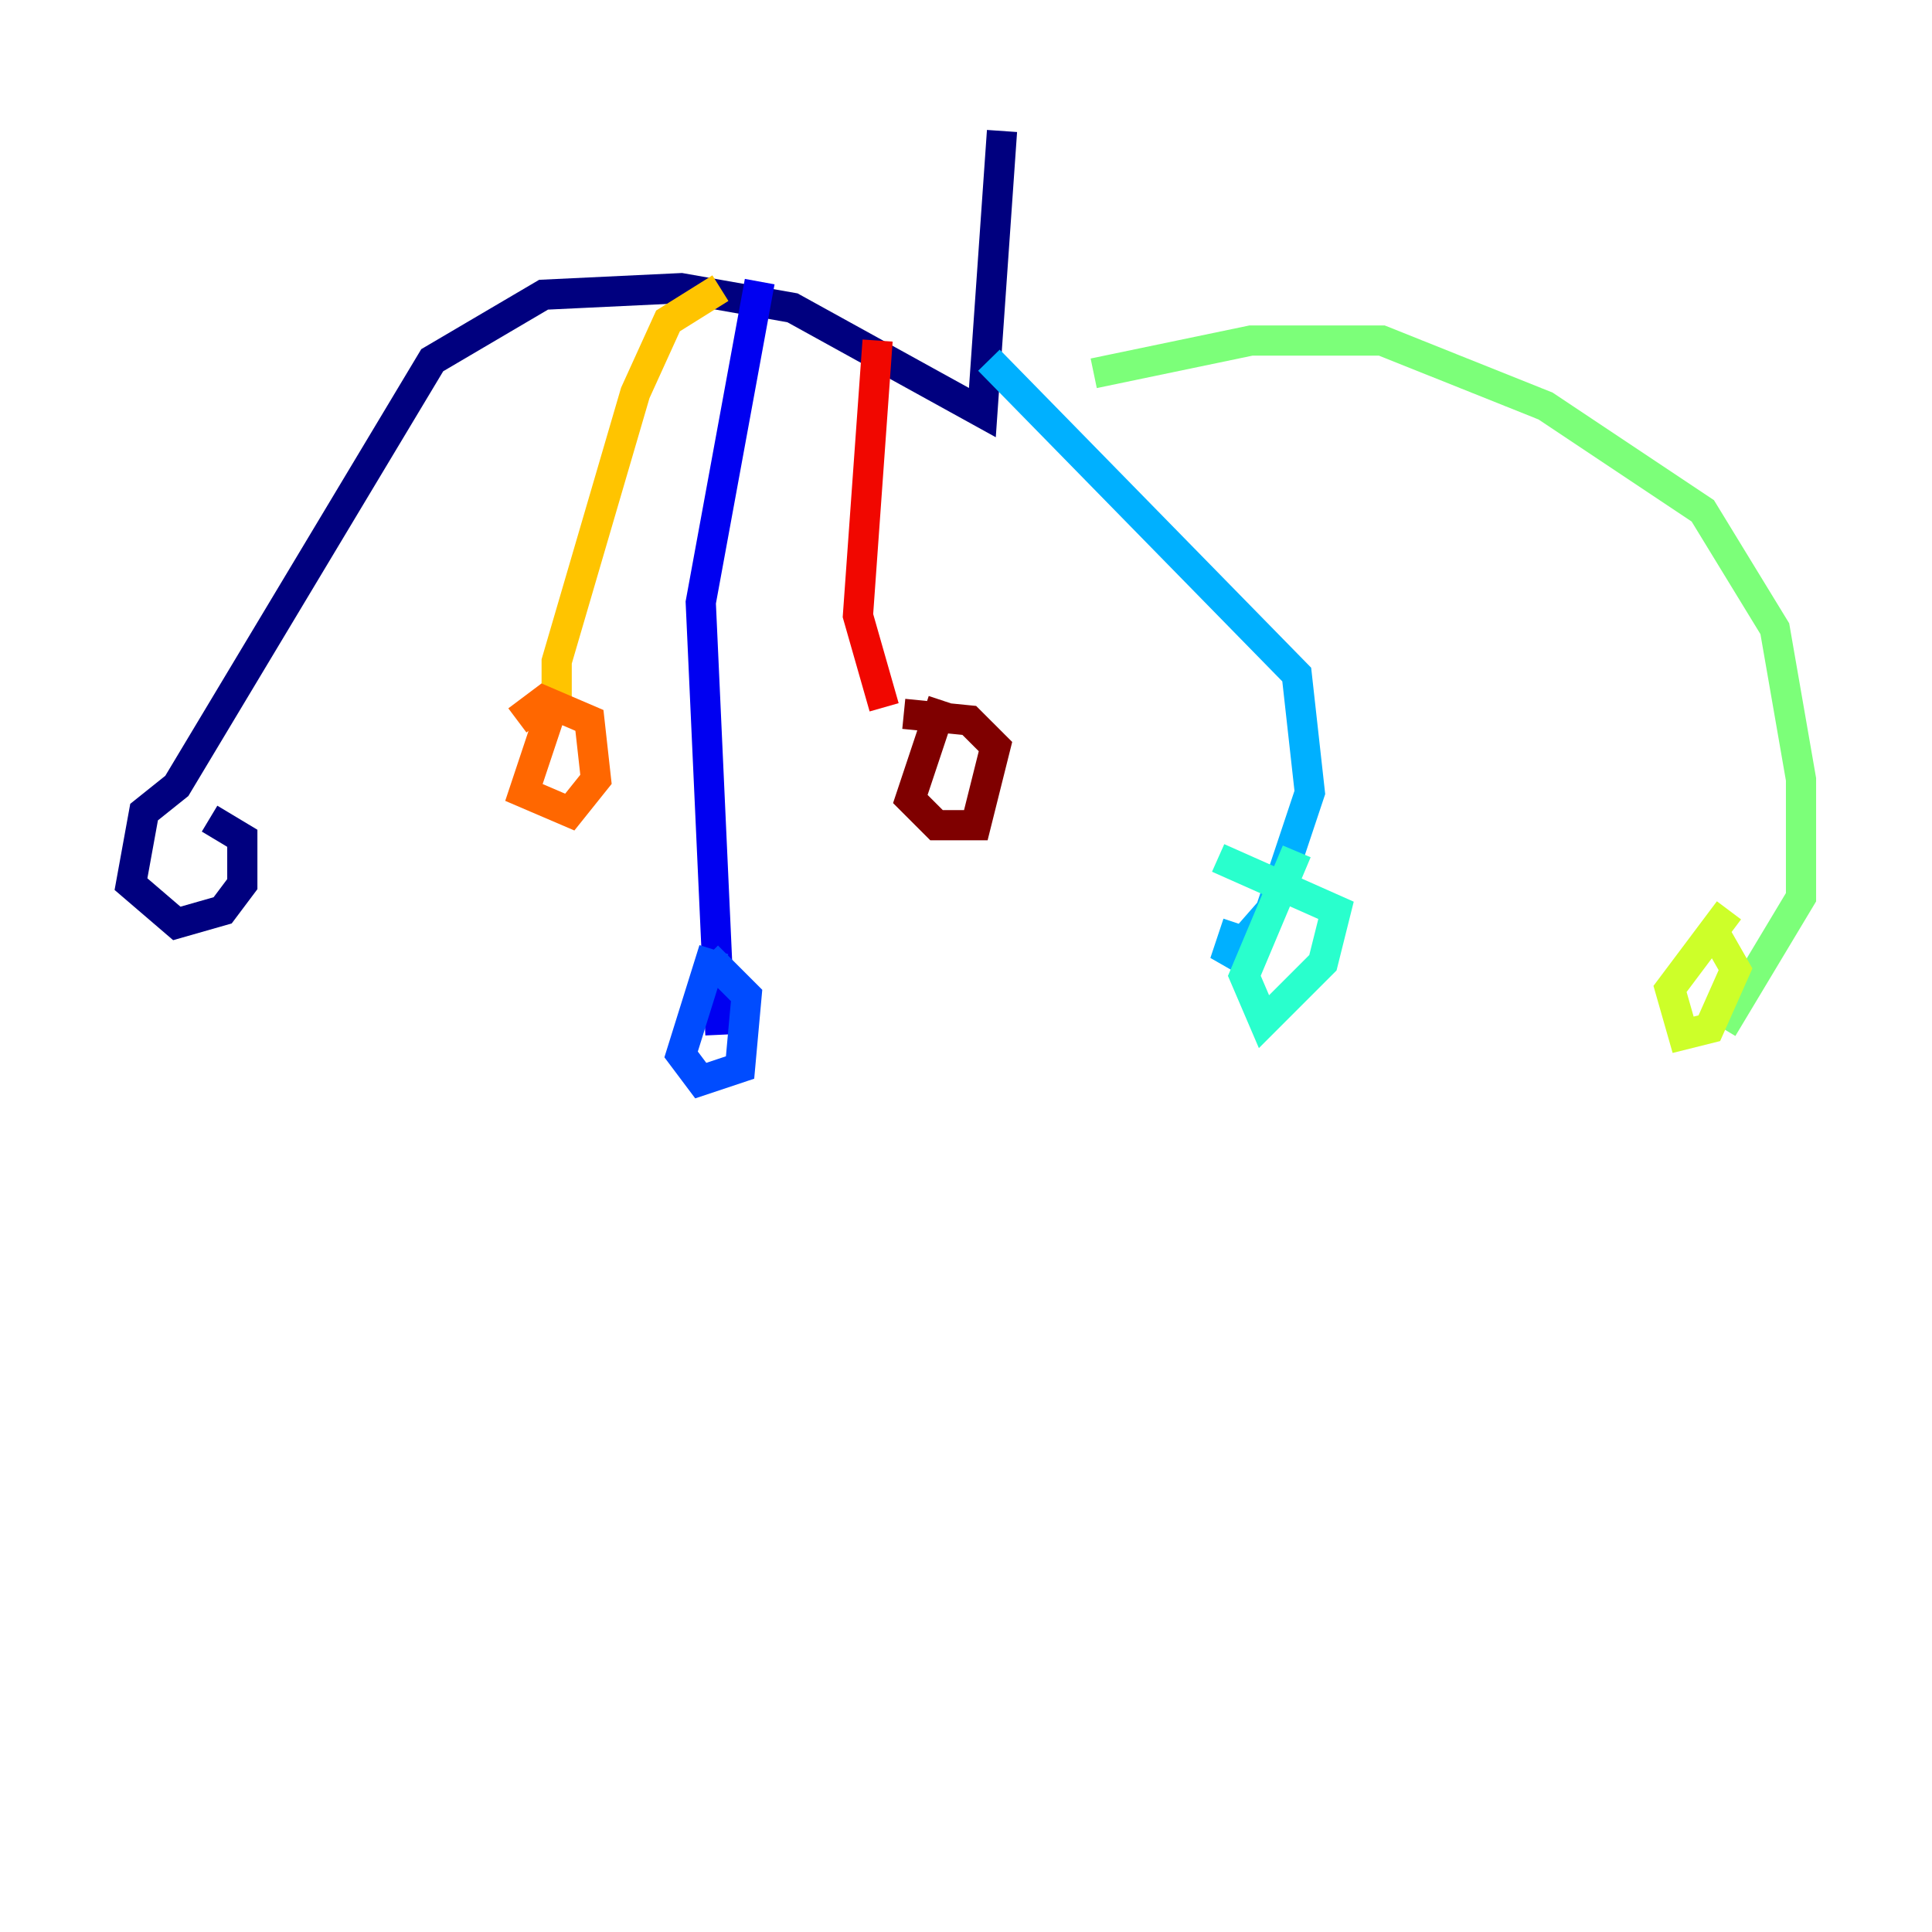 <?xml version="1.0" encoding="utf-8" ?>
<svg baseProfile="tiny" height="128" version="1.2" viewBox="0,0,128,128" width="128" xmlns="http://www.w3.org/2000/svg" xmlns:ev="http://www.w3.org/2001/xml-events" xmlns:xlink="http://www.w3.org/1999/xlink"><defs /><polyline fill="none" points="66.386,8.678 65.085,27.336 52.502,20.393 45.125,19.091 36.014,19.525 28.637,23.864 11.715,52.068 9.546,53.803 8.678,58.576 11.715,61.18 14.752,60.312 16.054,58.576 16.054,55.539 13.885,54.237" stroke="#00007f" stroke-width="2" /><polyline fill="none" points="50.332,18.658 46.427,39.919 47.729,68.556" stroke="#0000f1" stroke-width="2" /><polyline fill="none" points="47.295,62.915 45.125,69.858 46.427,71.593 49.031,70.725 49.464,65.953 46.861,63.349" stroke="#004cff" stroke-width="2" /><polyline fill="none" points="65.519,23.864 85.912,44.691 86.78,52.502 84.176,60.312 81.139,63.783 82.007,61.18" stroke="#00b0ff" stroke-width="2" /><polyline fill="none" points="85.912,56.407 82.441,64.651 83.742,67.688 87.647,63.783 88.515,60.312 80.705,56.841" stroke="#29ffcd" stroke-width="2" /><polyline fill="none" points="72.461,24.732 82.875,22.563 91.552,22.563 102.4,26.902 112.814,33.844 117.586,41.654 119.322,51.634 119.322,59.444 114.115,68.122" stroke="#7cff79" stroke-width="2" /><polyline fill="none" points="114.549,60.312 110.644,65.519 111.512,68.556 113.248,68.122 114.983,64.217 113.248,61.18" stroke="#cdff29" stroke-width="2" /><polyline fill="none" points="47.729,19.091 44.258,21.261 42.088,26.034 36.881,43.824 36.881,46.861" stroke="#ffc400" stroke-width="2" /><polyline fill="none" points="36.881,45.993 34.712,52.502 37.749,53.803 39.485,51.634 39.051,47.729 36.014,46.427 34.278,47.729" stroke="#ff6700" stroke-width="2" /><polyline fill="none" points="58.142,22.563 56.841,40.786 58.576,46.861" stroke="#f10700" stroke-width="2" /><polyline fill="none" points="62.481,46.427 60.312,52.936 62.047,54.671 64.651,54.671 65.953,49.464 64.217,47.729 59.878,47.295" stroke="#7f0000" stroke-width="2" /></svg>